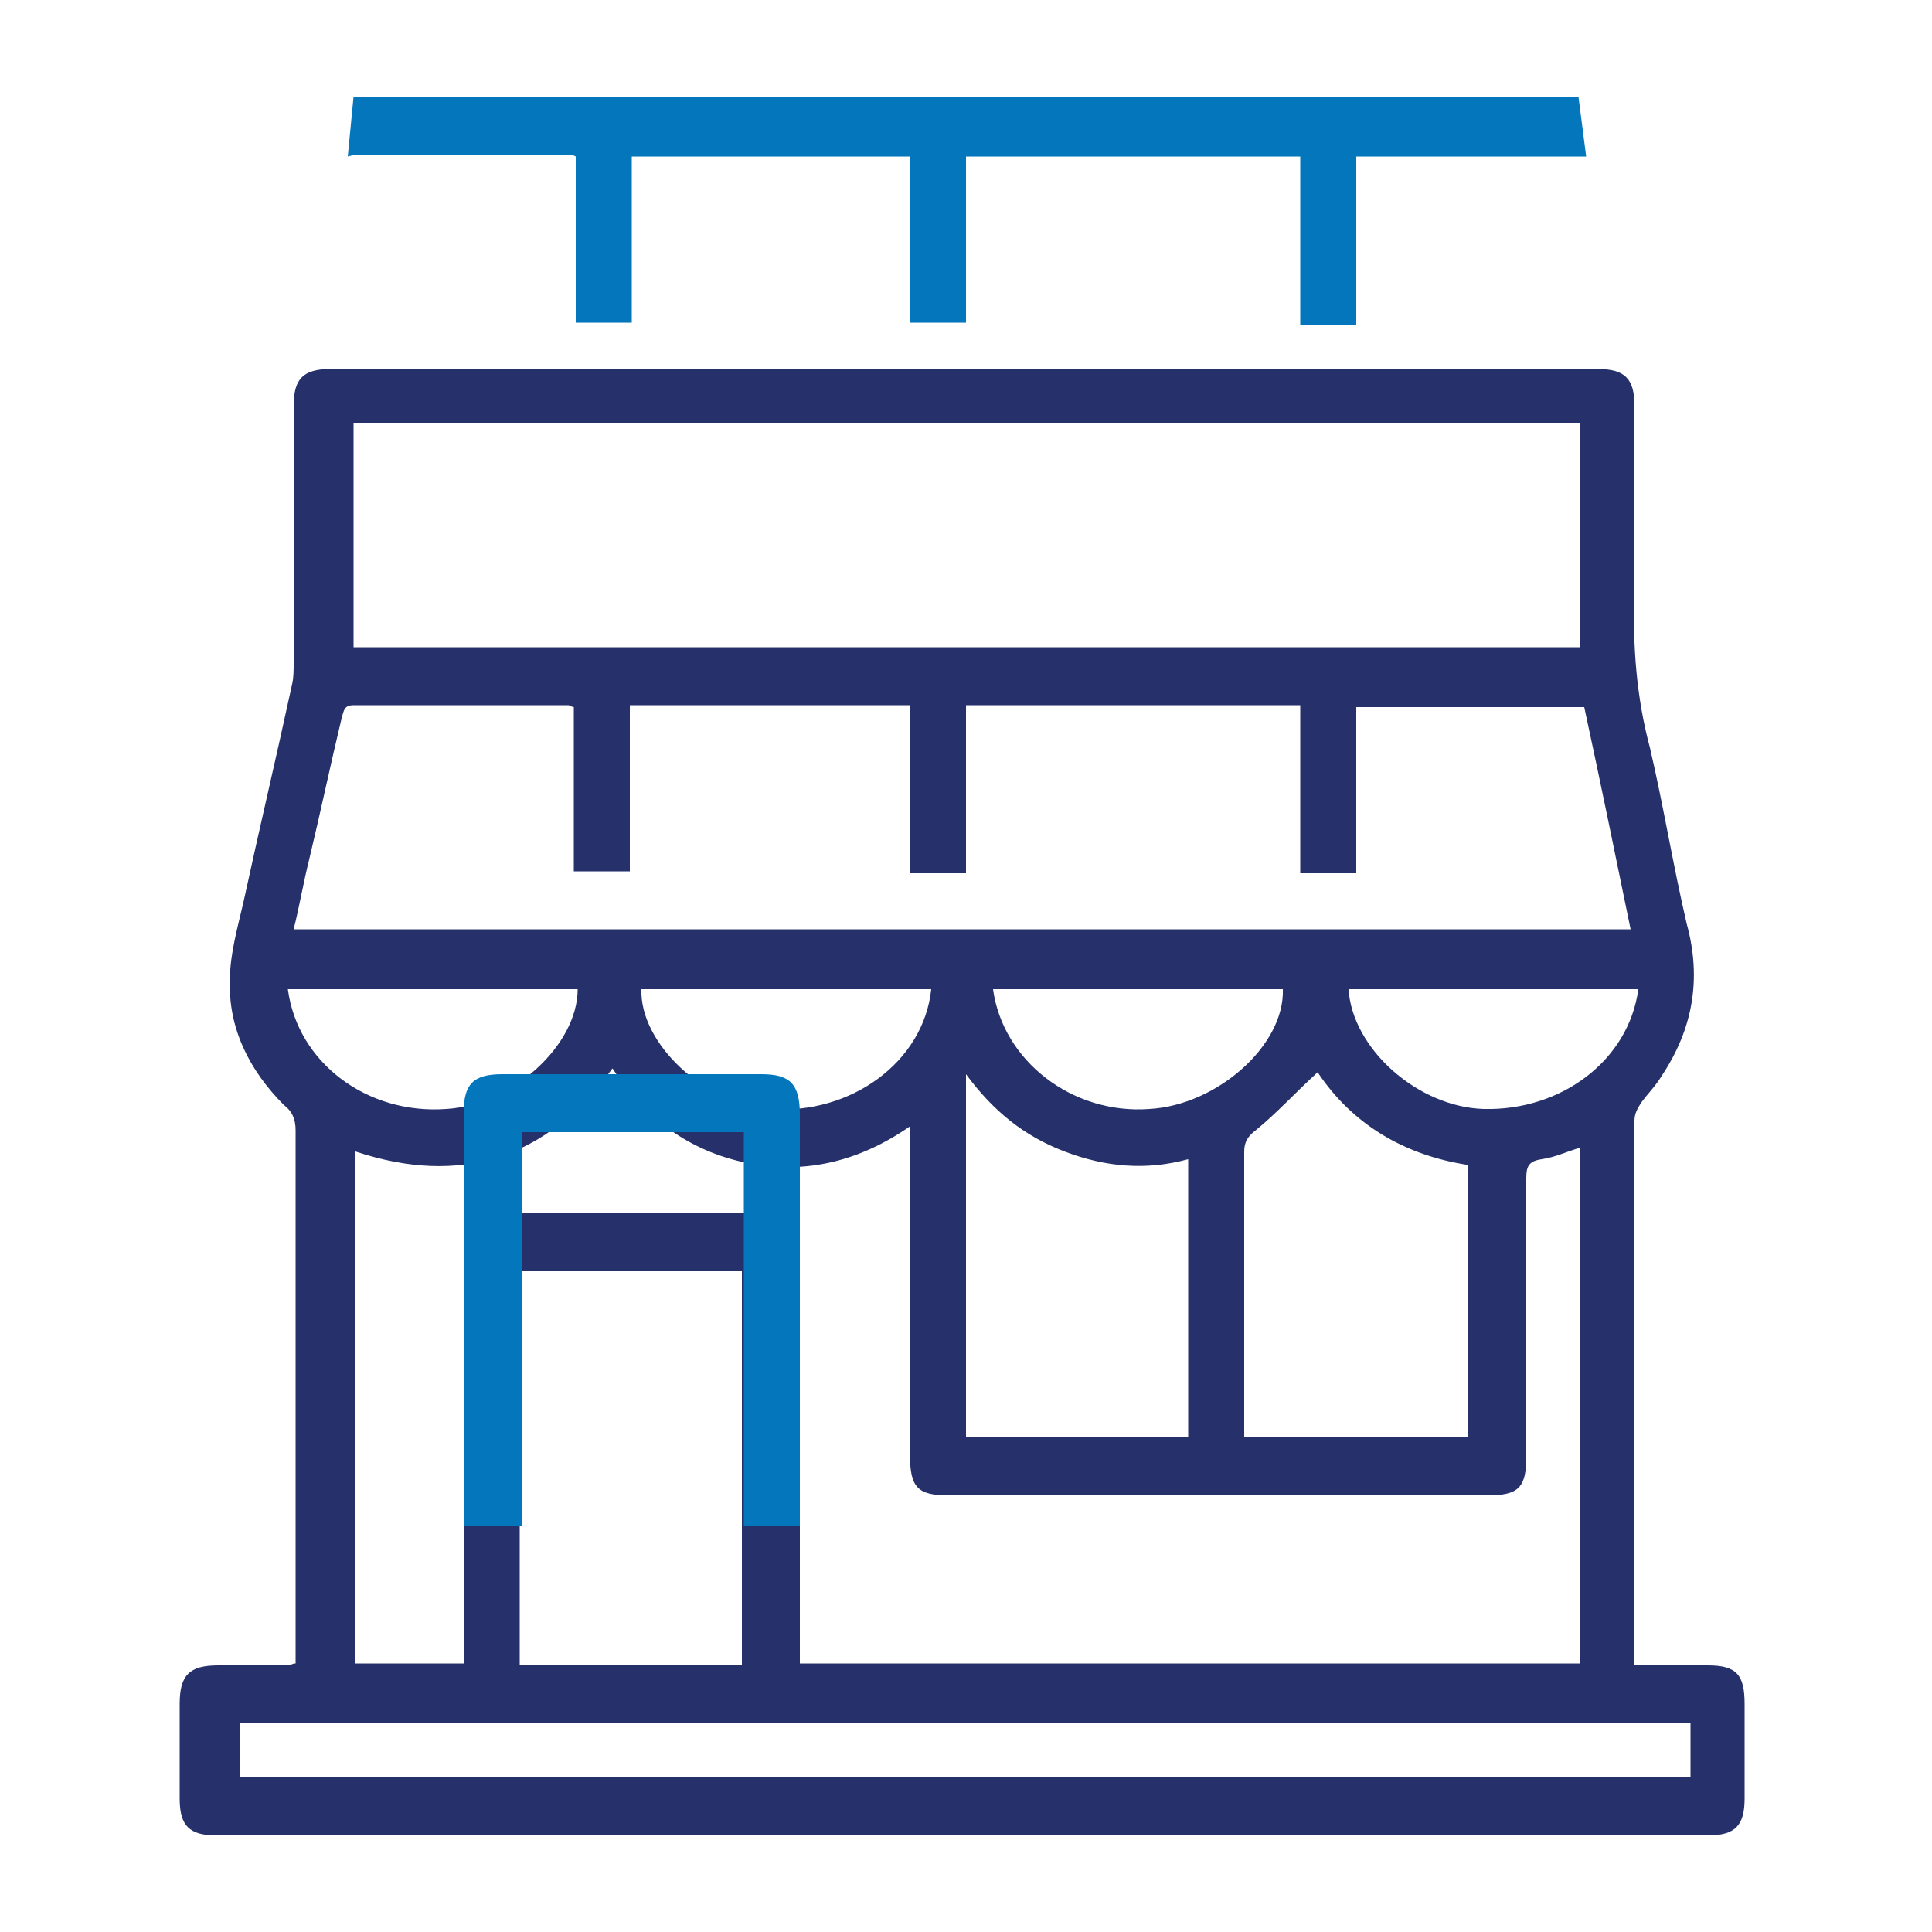 <svg xmlns="http://www.w3.org/2000/svg" xmlns:xlink="http://www.w3.org/1999/xlink" id="Camada_1" x="0px" y="0px" viewBox="0 0 100 100" xml:space="preserve">
<g>
	<path fill="#26316B" d="M66.4,51.2h-15c0.5,3.7,4.1,6.5,8.1,6.2C63,57.2,66.5,54.1,66.4,51.2 M84.8,51.2h-15c0.2,3.1,3.6,6.1,7,6.2   C80.8,57.5,84.3,54.9,84.8,51.2 M14.9,51.2c0.5,3.8,4.1,6.5,8.2,6.2c3.4-0.2,6.8-3.3,6.8-6.2H14.9z M48.2,51.2h-15   c-0.1,2.8,3.3,6,6.7,6.2C44,57.7,47.8,55,48.2,51.2 M61.5,74.4V60c-2.2,0.6-4.3,0.4-6.4-0.4c-2.1-0.8-3.7-2.1-5.1-4v18.8H61.5z    M76,74.4V60.3c-3.3-0.5-6-2.1-7.8-4.8c-1.1,1-2.1,2.1-3.2,3c-0.4,0.3-0.6,0.6-0.6,1.1c0,4.7,0,9.4,0,14c0,0.3,0,0.5,0,0.8H76z    M12.4,92h75.1v-1.4v-1.4H12.4V92z M38.4,65.8H26.9v20.4h11.5V65.8z M29.7,36.6c-0.1,0-0.2-0.1-0.3-0.1c-3.7,0-7.4,0-11.1,0   c-0.5,0-0.5,0.3-0.6,0.6c-0.6,2.5-1.1,4.9-1.7,7.4c-0.3,1.2-0.5,2.4-0.8,3.6h69.2c-0.8-3.9-1.6-7.8-2.4-11.5H70.2v8.6h-2.9v-8.7H50   v8.7h-2.9v-8.7H32.6v8.6h-2.9V36.6z M41.4,86.1h40.4V59.4c-0.7,0.2-1.3,0.5-2,0.6c-0.7,0.1-0.8,0.4-0.8,1c0,4.8,0,9.6,0,14.4   c0,1.6-0.4,2-2,2c-9.3,0-18.6,0-27.9,0c-1.6,0-2-0.4-2-2.1c0-5.4,0-10.8,0-16.1c0-0.3,0-0.5,0-0.9c-2.6,1.8-5.4,2.5-8.4,1.9   c-3-0.6-5.3-2.3-7-4.9c-3.4,4.7-7.9,6.1-13.3,4.3v26.5H24v-1V64.8c0-1.5,0.5-2,2-2c4.5,0,8.9,0,13.4,0c1.6,0,2,0.5,2,2.1v20.3V86.1   z M81.7,21.9H18.3v11.6h63.5V21.9z M15.3,86.1v-0.8c0-8.9,0-17.9,0-26.8c0-0.6-0.2-1-0.6-1.3c-1.8-1.8-2.9-4-2.8-6.5   c0-1.3,0.4-2.7,0.7-4c0.8-3.7,1.7-7.5,2.5-11.2c0.1-0.4,0.1-0.8,0.1-1.2c0-4.4,0-8.9,0-13.3c0-1.4,0.5-1.9,1.9-1.9   c21.9,0,43.7,0,65.6,0c1.4,0,1.9,0.5,1.9,1.9c0,3.2,0,6.5,0,9.7c-0.1,2.7,0.1,5.4,0.8,8c0.7,3,1.2,6.1,1.9,9.1   c0.8,2.9,0.3,5.5-1.3,7.9c-0.3,0.5-0.7,0.9-1,1.3c-0.2,0.3-0.4,0.6-0.4,1c0,9.2,0,18.4,0,27.5c0,0.2,0,0.4,0,0.7c1.3,0,2.5,0,3.8,0   c1.5,0,1.9,0.5,1.9,2c0,1.6,0,3.3,0,4.9c0,1.4-0.5,1.9-1.9,1.9c-25.7,0-51.4,0-77.2,0c-1.4,0-1.9-0.5-1.9-1.9c0-1.6,0-3.3,0-4.9   c0-1.5,0.5-2,2-2c1.2,0,2.3,0,3.5,0C15.1,86.2,15.1,86.1,15.3,86.1"></path>
	<path fill="#0477BC" d="M41.4,79v-1V57.7c0-1.6-0.5-2.1-2-2.1c-4.5,0-8.9,0-13.4,0c-1.5,0-2,0.5-2,2V78v1h3V58.6h11.5V79H41.4z"></path>
	<path fill="#0477BC" d="M18.4,8c3.7,0,7.4,0,11.1,0c0.1,0,0.1,0,0.3,0.1v8.6h2.9V8.1h14.4v8.6H50V8.1h17.3v8.7h2.9V8.1l11.9,0   L81.7,5L18.3,5L18,8.1L18.4,8"></path>
</g>
</svg>
